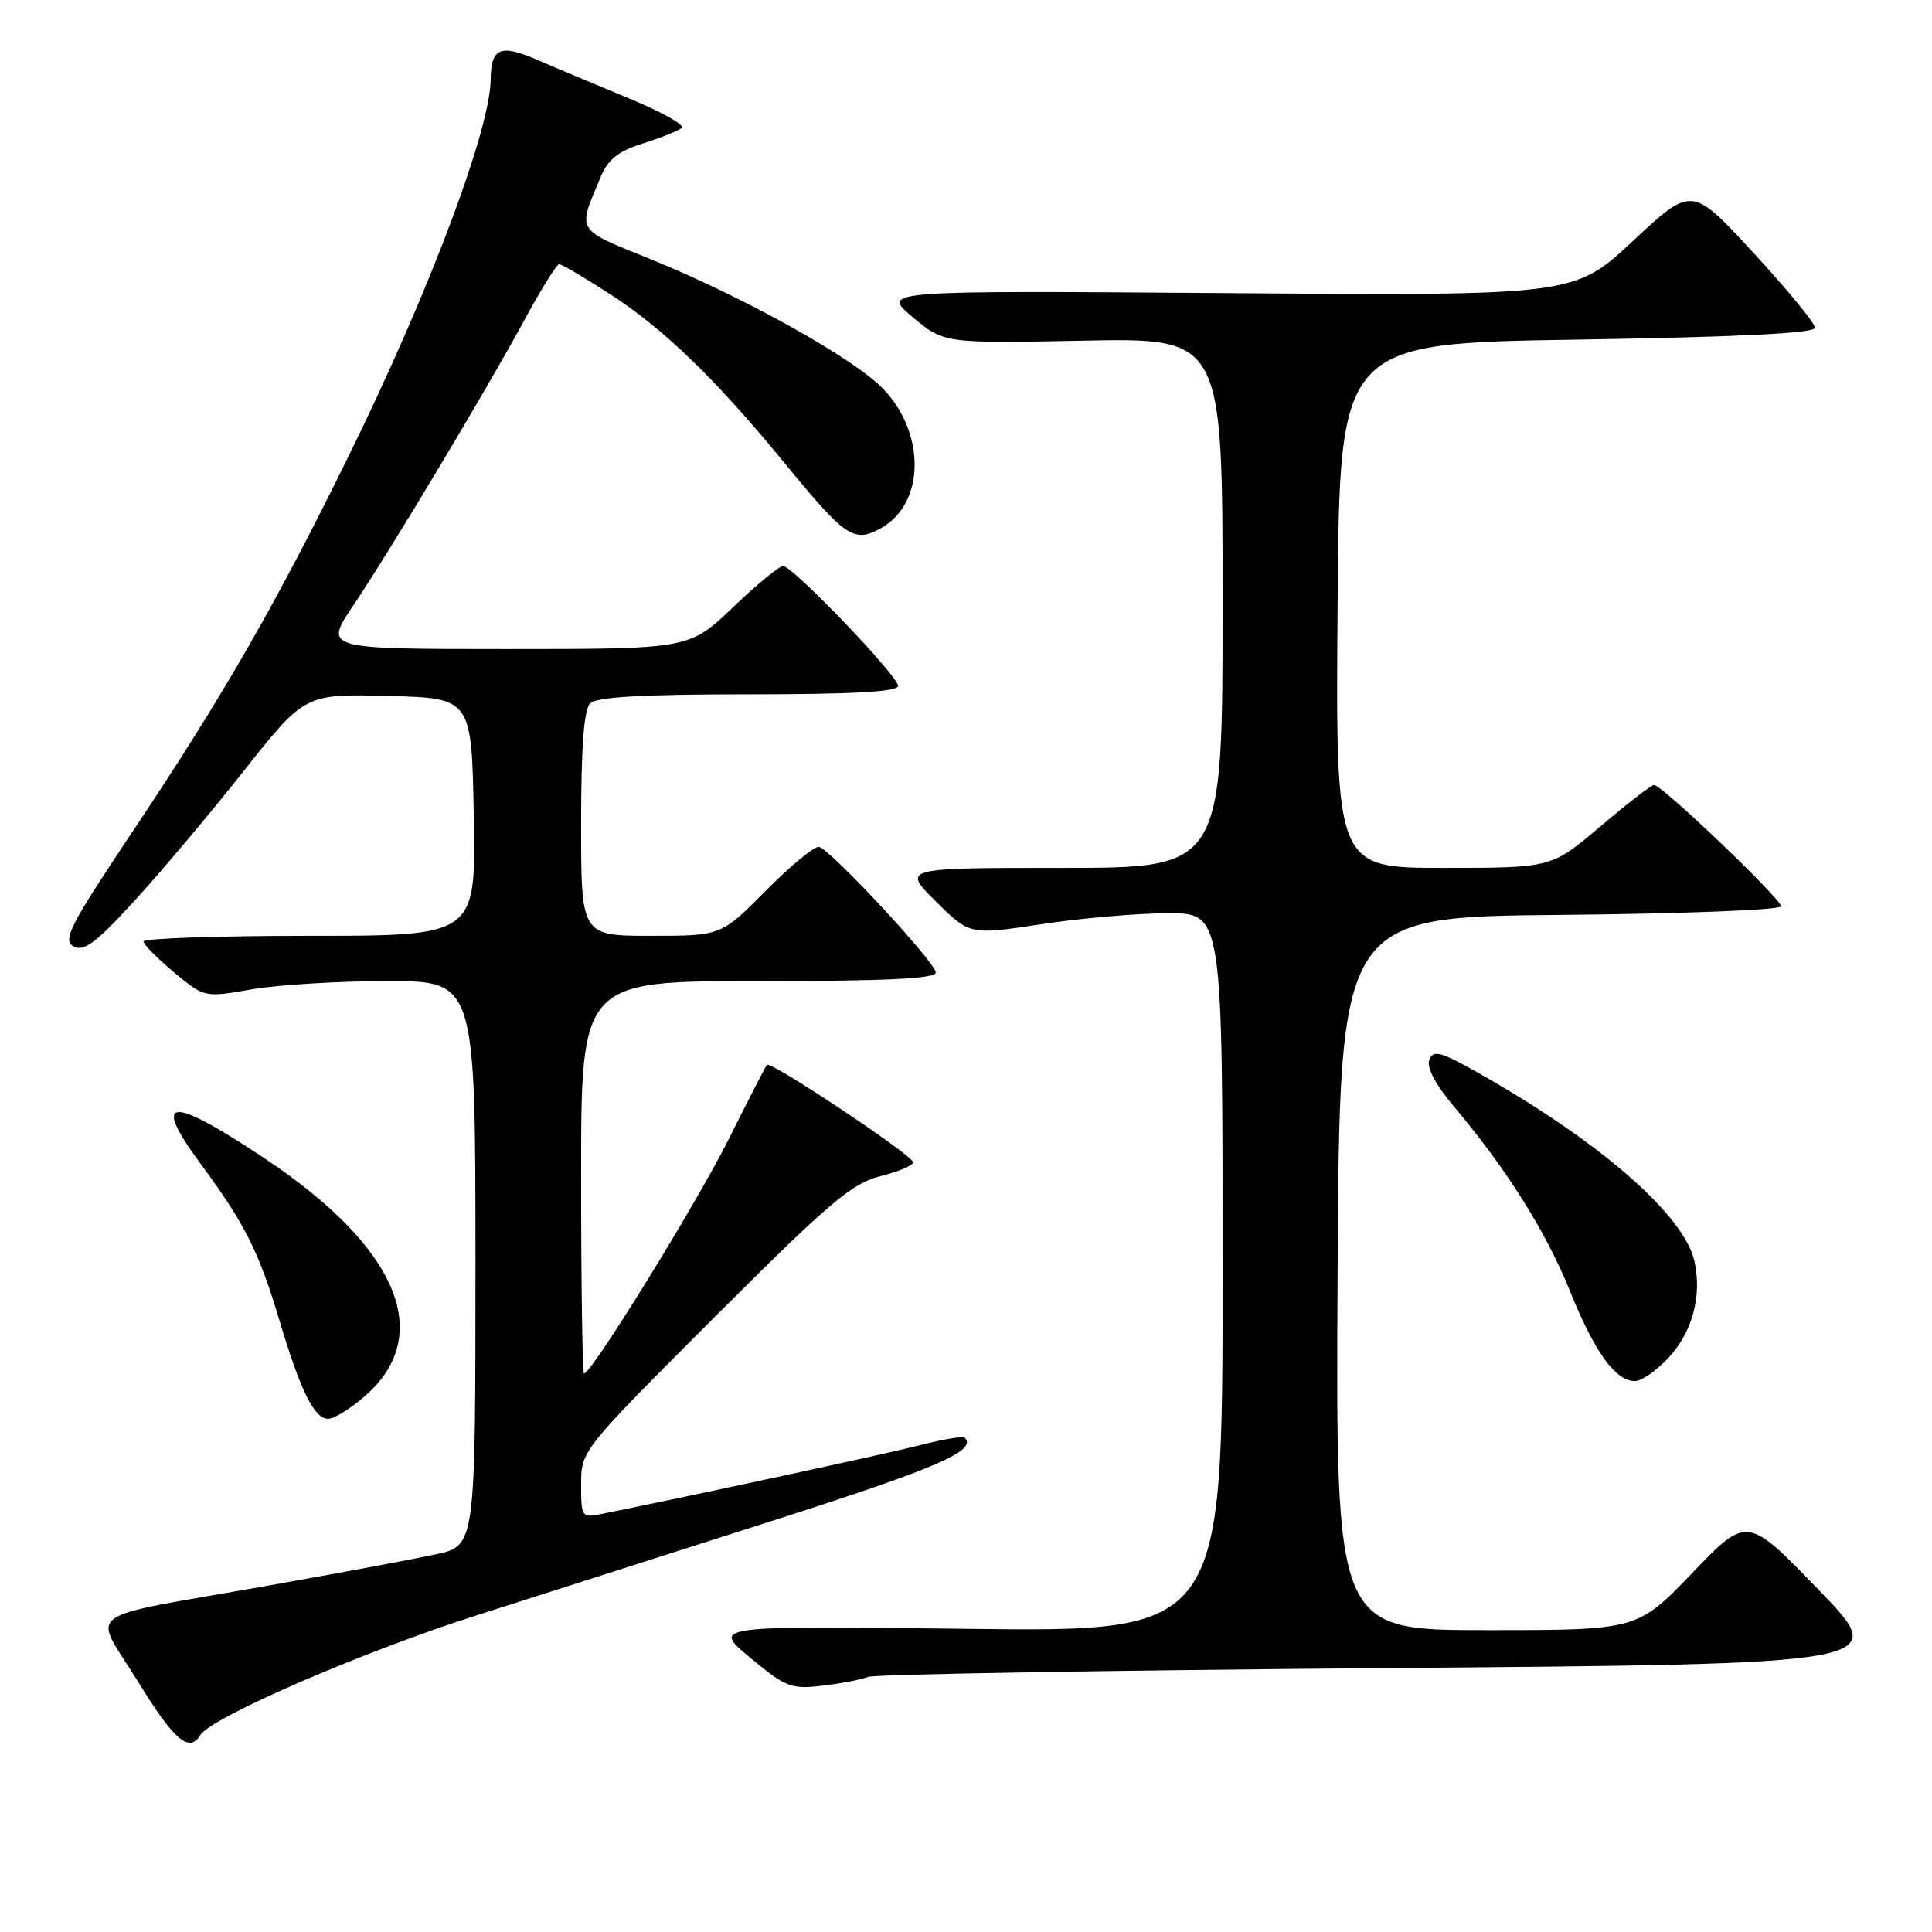<?xml version="1.0" encoding="UTF-8" standalone="no"?>
<!DOCTYPE svg PUBLIC "-//W3C//DTD SVG 1.1//EN" "http://www.w3.org/Graphics/SVG/1.1/DTD/svg11.dtd" >
<svg xmlns="http://www.w3.org/2000/svg" xmlns:xlink="http://www.w3.org/1999/xlink" version="1.1" viewBox="0 0 256 256">
 <g >
 <path fill="currentColor"
d=" M 26.57 229.88 C 28.01 227.55 48.09 218.85 63.00 214.09 C 71.53 211.37 89.47 205.63 102.87 201.34 C 124.17 194.53 129.53 192.20 127.83 190.50 C 127.60 190.27 124.96 190.71 121.96 191.48 C 117.55 192.61 92.62 198.00 79.75 200.60 C 77.08 201.14 77.00 201.03 77.00 196.69 C 77.00 192.22 77.04 192.17 94.62 174.59 C 109.83 159.38 112.84 156.82 116.62 155.86 C 119.03 155.26 121.00 154.43 121.00 154.01 C 121.00 153.12 102.11 140.53 101.62 141.10 C 101.43 141.32 99.14 145.78 96.53 151.00 C 92.28 159.49 78.39 182.00 77.39 182.00 C 77.18 182.00 77.00 170.30 77.00 156.00 C 77.00 130.00 77.00 130.00 100.50 130.00 C 117.35 130.00 124.00 129.68 124.00 128.87 C 124.00 127.57 110.13 112.64 108.54 112.22 C 107.96 112.07 104.81 114.66 101.53 117.97 C 95.56 124.00 95.56 124.00 86.28 124.00 C 77.00 124.00 77.00 124.00 77.00 109.20 C 77.00 99.02 77.37 94.03 78.20 93.20 C 79.05 92.35 85.13 92.00 99.20 92.00 C 113.00 92.00 119.00 91.66 119.00 90.89 C 119.00 89.56 105.04 75.00 103.76 75.00 C 103.26 75.00 100.26 77.47 97.09 80.50 C 91.32 86.00 91.32 86.00 67.12 86.00 C 42.93 86.00 42.93 86.00 46.80 80.25 C 51.70 72.96 64.43 51.73 69.57 42.26 C 71.73 38.27 73.77 35.01 74.09 35.01 C 74.42 35.00 77.46 36.79 80.84 38.98 C 87.98 43.59 94.89 50.29 104.01 61.42 C 112.08 71.26 113.15 71.98 116.76 69.97 C 122.58 66.71 122.69 57.37 116.98 51.48 C 113.06 47.44 98.56 39.36 86.25 34.36 C 76.18 30.28 76.51 30.81 79.56 23.52 C 80.56 21.11 81.90 20.04 85.19 19.01 C 87.56 18.26 89.87 17.34 90.33 16.95 C 90.78 16.57 87.63 14.80 83.33 13.03 C 79.02 11.25 73.51 8.94 71.07 7.88 C 66.32 5.82 65.05 6.37 65.02 10.50 C 64.96 17.24 56.81 38.87 46.16 60.50 C 36.42 80.31 29.41 92.48 17.38 110.47 C 9.27 122.62 8.27 124.57 9.73 125.39 C 11.09 126.15 12.66 124.99 17.77 119.42 C 21.26 115.61 27.78 107.87 32.25 102.22 C 40.38 91.94 40.38 91.94 51.44 92.22 C 62.50 92.50 62.50 92.50 62.78 108.25 C 63.05 124.00 63.05 124.00 41.03 124.00 C 28.91 124.00 19.01 124.34 19.02 124.75 C 19.03 125.16 20.85 127.01 23.06 128.84 C 27.09 132.19 27.09 132.19 33.38 131.09 C 36.83 130.49 44.91 130.00 51.33 130.00 C 63.00 130.00 63.00 130.00 63.00 167.42 C 63.00 204.83 63.00 204.83 57.75 205.96 C 54.86 206.58 44.85 208.45 35.50 210.11 C 10.13 214.61 12.27 213.04 18.24 222.75 C 23.10 230.65 25.06 232.33 26.57 229.88 Z  M 115.00 222.20 C 115.83 221.85 146.65 221.33 183.50 221.03 C 250.50 220.50 250.50 220.50 241.00 210.68 C 231.50 200.85 231.50 200.85 224.23 208.43 C 216.96 216.00 216.96 216.00 196.97 216.00 C 176.98 216.00 176.98 216.00 177.24 168.75 C 177.50 121.50 177.50 121.50 206.75 121.23 C 222.84 121.09 236.00 120.57 236.00 120.09 C 236.00 119.09 220.19 103.99 219.17 104.01 C 218.80 104.02 215.60 106.50 212.05 109.51 C 205.59 115.00 205.59 115.00 191.28 115.00 C 176.97 115.00 176.97 115.00 177.24 80.25 C 177.50 45.50 177.50 45.50 209.00 45.00 C 230.37 44.66 240.50 44.16 240.50 43.43 C 240.50 42.84 236.83 38.37 232.34 33.50 C 224.18 24.64 224.18 24.64 216.39 31.91 C 208.60 39.18 208.60 39.18 162.67 38.84 C 116.75 38.50 116.75 38.50 120.91 42.00 C 125.08 45.50 125.08 45.50 143.54 45.14 C 162.00 44.78 162.00 44.78 162.00 79.89 C 162.00 115.00 162.00 115.00 140.76 115.00 C 119.53 115.00 119.53 115.00 124.01 119.45 C 128.50 123.90 128.50 123.90 138.00 122.46 C 143.22 121.66 150.76 121.01 154.75 121.01 C 162.00 121.00 162.00 121.00 162.00 168.62 C 162.00 216.24 162.00 216.24 128.16 215.83 C 94.31 215.42 94.31 215.42 99.41 219.66 C 104.12 223.58 104.83 223.85 109.00 223.36 C 111.47 223.07 114.17 222.55 115.00 222.20 Z  M 48.43 184.92 C 57.63 176.85 52.68 165.22 35.06 153.49 C 22.44 145.09 20.01 145.30 26.59 154.22 C 32.50 162.24 34.28 165.79 37.04 175.01 C 39.84 184.37 41.65 188.00 43.49 188.00 C 44.28 188.00 46.51 186.62 48.43 184.92 Z  M 221.07 179.93 C 224.24 176.53 225.54 171.74 224.53 167.15 C 223.18 161.00 211.95 151.22 195.75 142.09 C 190.85 139.33 189.90 139.09 189.39 140.44 C 189.00 141.43 190.21 143.72 192.64 146.60 C 199.59 154.84 204.86 163.21 208.02 171.05 C 211.30 179.18 214.05 183.00 216.64 183.00 C 217.50 183.00 219.49 181.62 221.07 179.93 Z "/>
</g>
</svg>